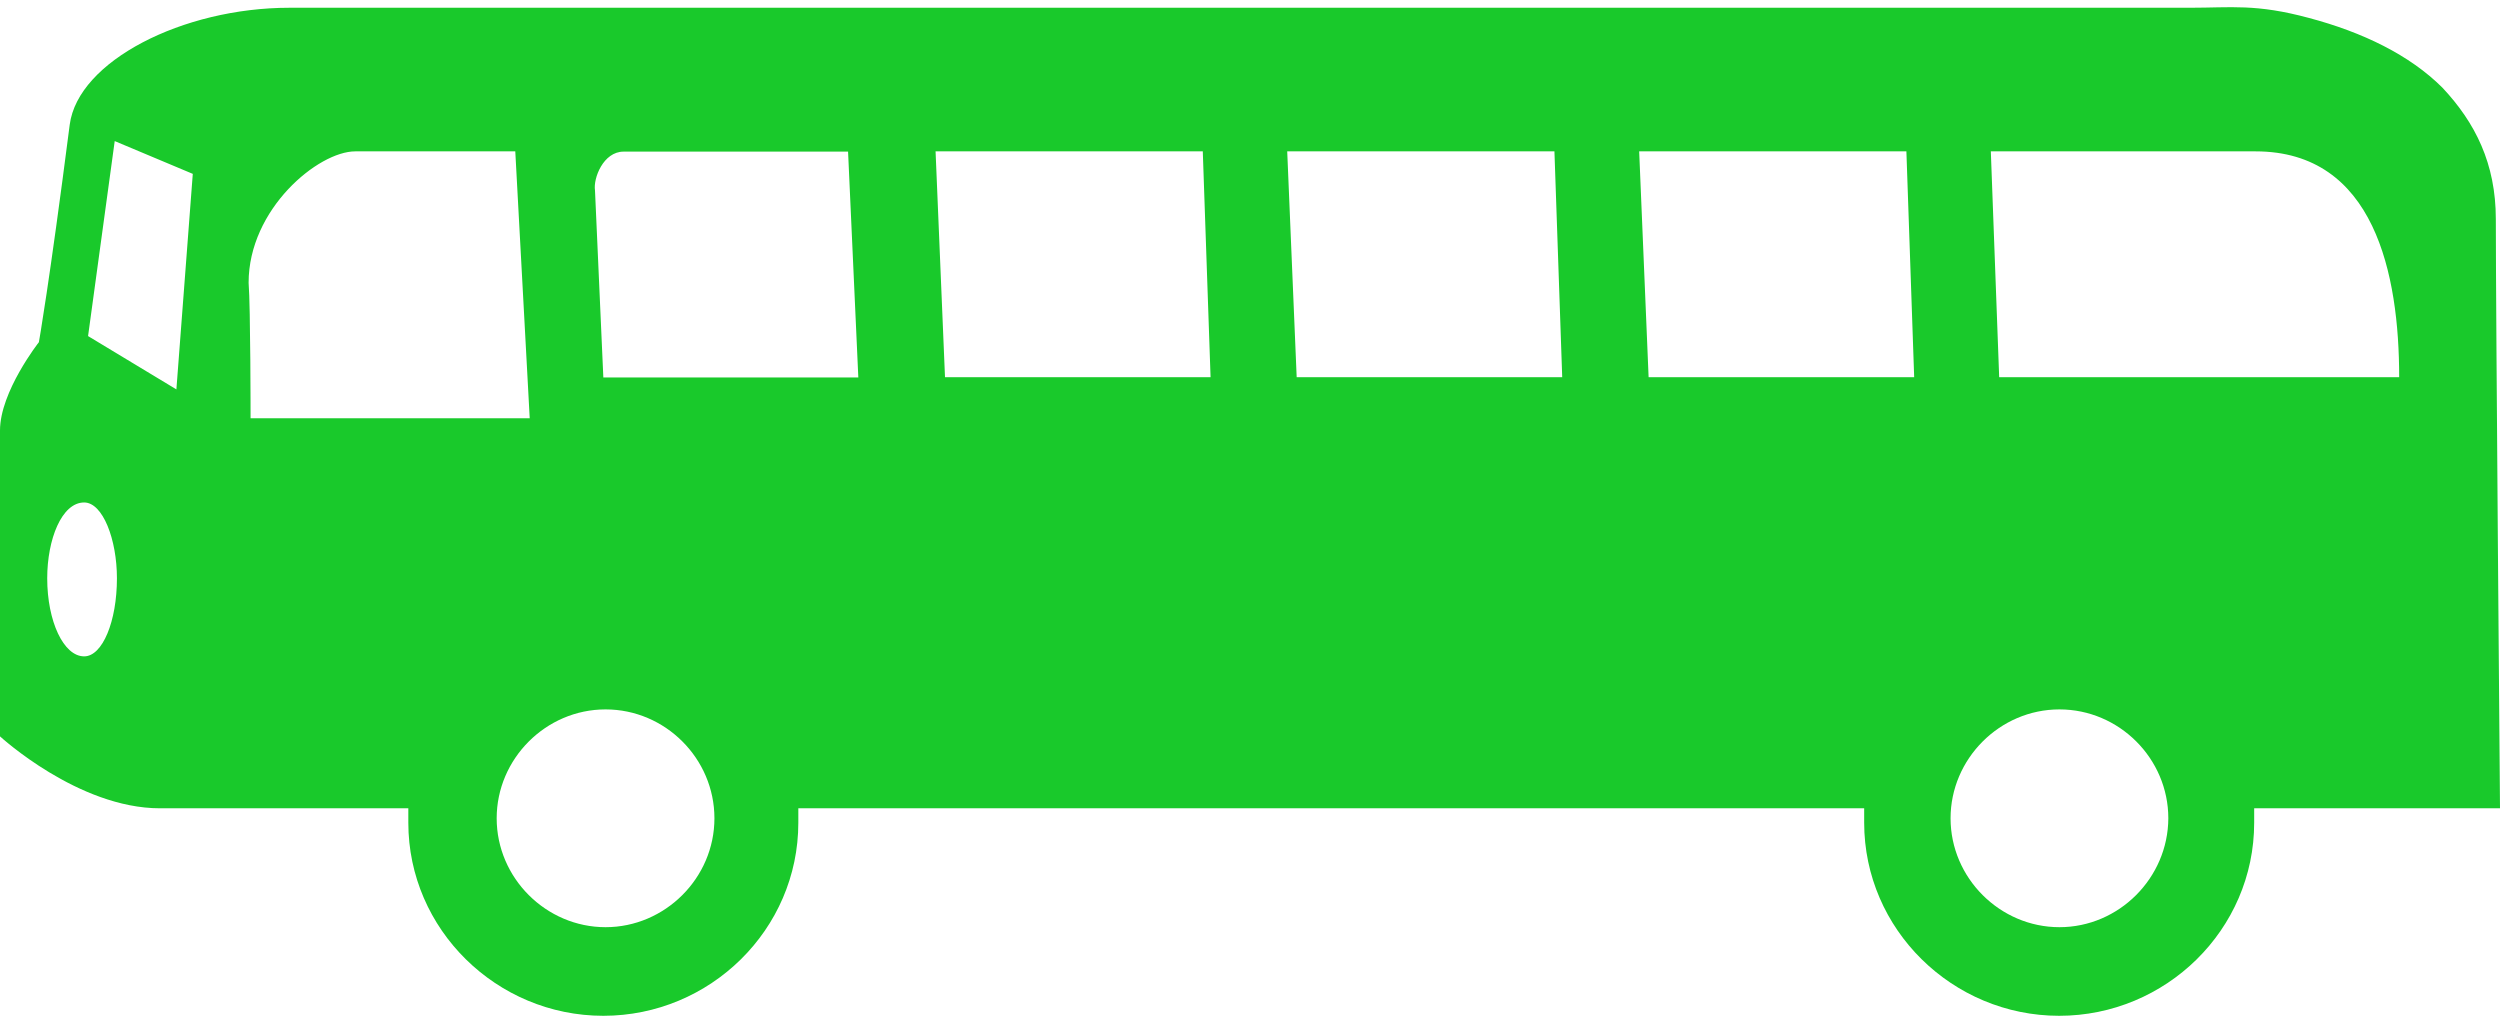 <svg style="transform : scaleX(-1)" width="88" height="36" viewBox="0 0 88 36" fill="none" xmlns="http://www.w3.org/2000/svg">
<path d="M87.853 7.713C87.853 5.758 87.13 4.321 85.976 3.089C84.822 1.935 83.16 1.133 81.283 0.634C79.405 0.126 78.535 0.273 77.088 0.273C75.279 0.273 14.012 0.273 10.188 0.273C6.434 0.273 2.748 2.15 2.454 4.389C1.731 10.021 1.369 12.045 1.369 12.045C1.369 12.045 0 13.785 0 15.154V25.92C0 25.92 2.748 28.452 5.632 28.452H14.373C14.373 28.452 14.373 28.745 14.373 28.961C14.373 32.715 17.483 35.756 21.237 35.756C24.992 35.756 28.101 32.725 28.101 28.961C28.101 28.745 28.101 28.452 28.101 28.452H65.619C65.619 28.452 65.619 28.745 65.619 28.961C65.619 32.715 68.728 35.756 72.483 35.756C76.237 35.756 79.347 32.725 79.347 28.961C79.347 28.745 79.347 28.452 79.347 28.452H88C88 28.452 87.853 10.96 87.853 7.713ZM2.963 23.104C2.239 23.104 1.662 21.872 1.662 20.356C1.662 18.987 2.171 17.687 2.963 17.687C3.618 17.687 4.116 18.987 4.116 20.356C4.116 21.872 3.608 23.104 2.963 23.104ZM6.209 13.707L3.1 11.83L4.038 4.966L6.786 6.12L6.209 13.707ZM8.82 14.724C8.82 14.724 8.82 10.823 8.751 9.953C8.751 7.352 11.205 5.328 12.506 5.328C13.591 5.328 18.138 5.328 18.138 5.328L18.646 14.724H8.82V14.724ZM21.316 32.637C19.223 32.637 17.483 30.906 17.483 28.804C17.483 26.712 19.213 24.971 21.316 24.971C23.418 24.971 25.148 26.702 25.148 28.804C25.148 30.906 23.408 32.637 21.316 32.637ZM21.237 13.277C21.237 13.277 20.944 6.775 20.944 6.706C20.876 6.276 21.237 5.337 21.951 5.337C22.684 5.337 24.728 5.337 29.852 5.337L30.213 13.287H21.237V13.277ZM33.264 13.277L32.932 5.328H42.338L42.612 13.277H33.264ZM45.643 13.277L45.31 5.328H54.716L54.99 13.277H45.643ZM58.031 13.277L57.699 5.328H67.105L67.379 13.277H58.031ZM72.492 32.637C70.4 32.637 68.66 30.906 68.66 28.804C68.66 26.712 70.39 24.971 72.492 24.971C74.595 24.971 76.325 26.702 76.325 28.804C76.316 30.906 74.585 32.637 72.492 32.637ZM70.371 13.277L70.077 5.328C78.535 5.328 79.327 5.328 79.396 5.328C83.59 5.328 84.451 9.659 84.451 13.277H70.371Z" fill="#19C92B"/>
</svg>
